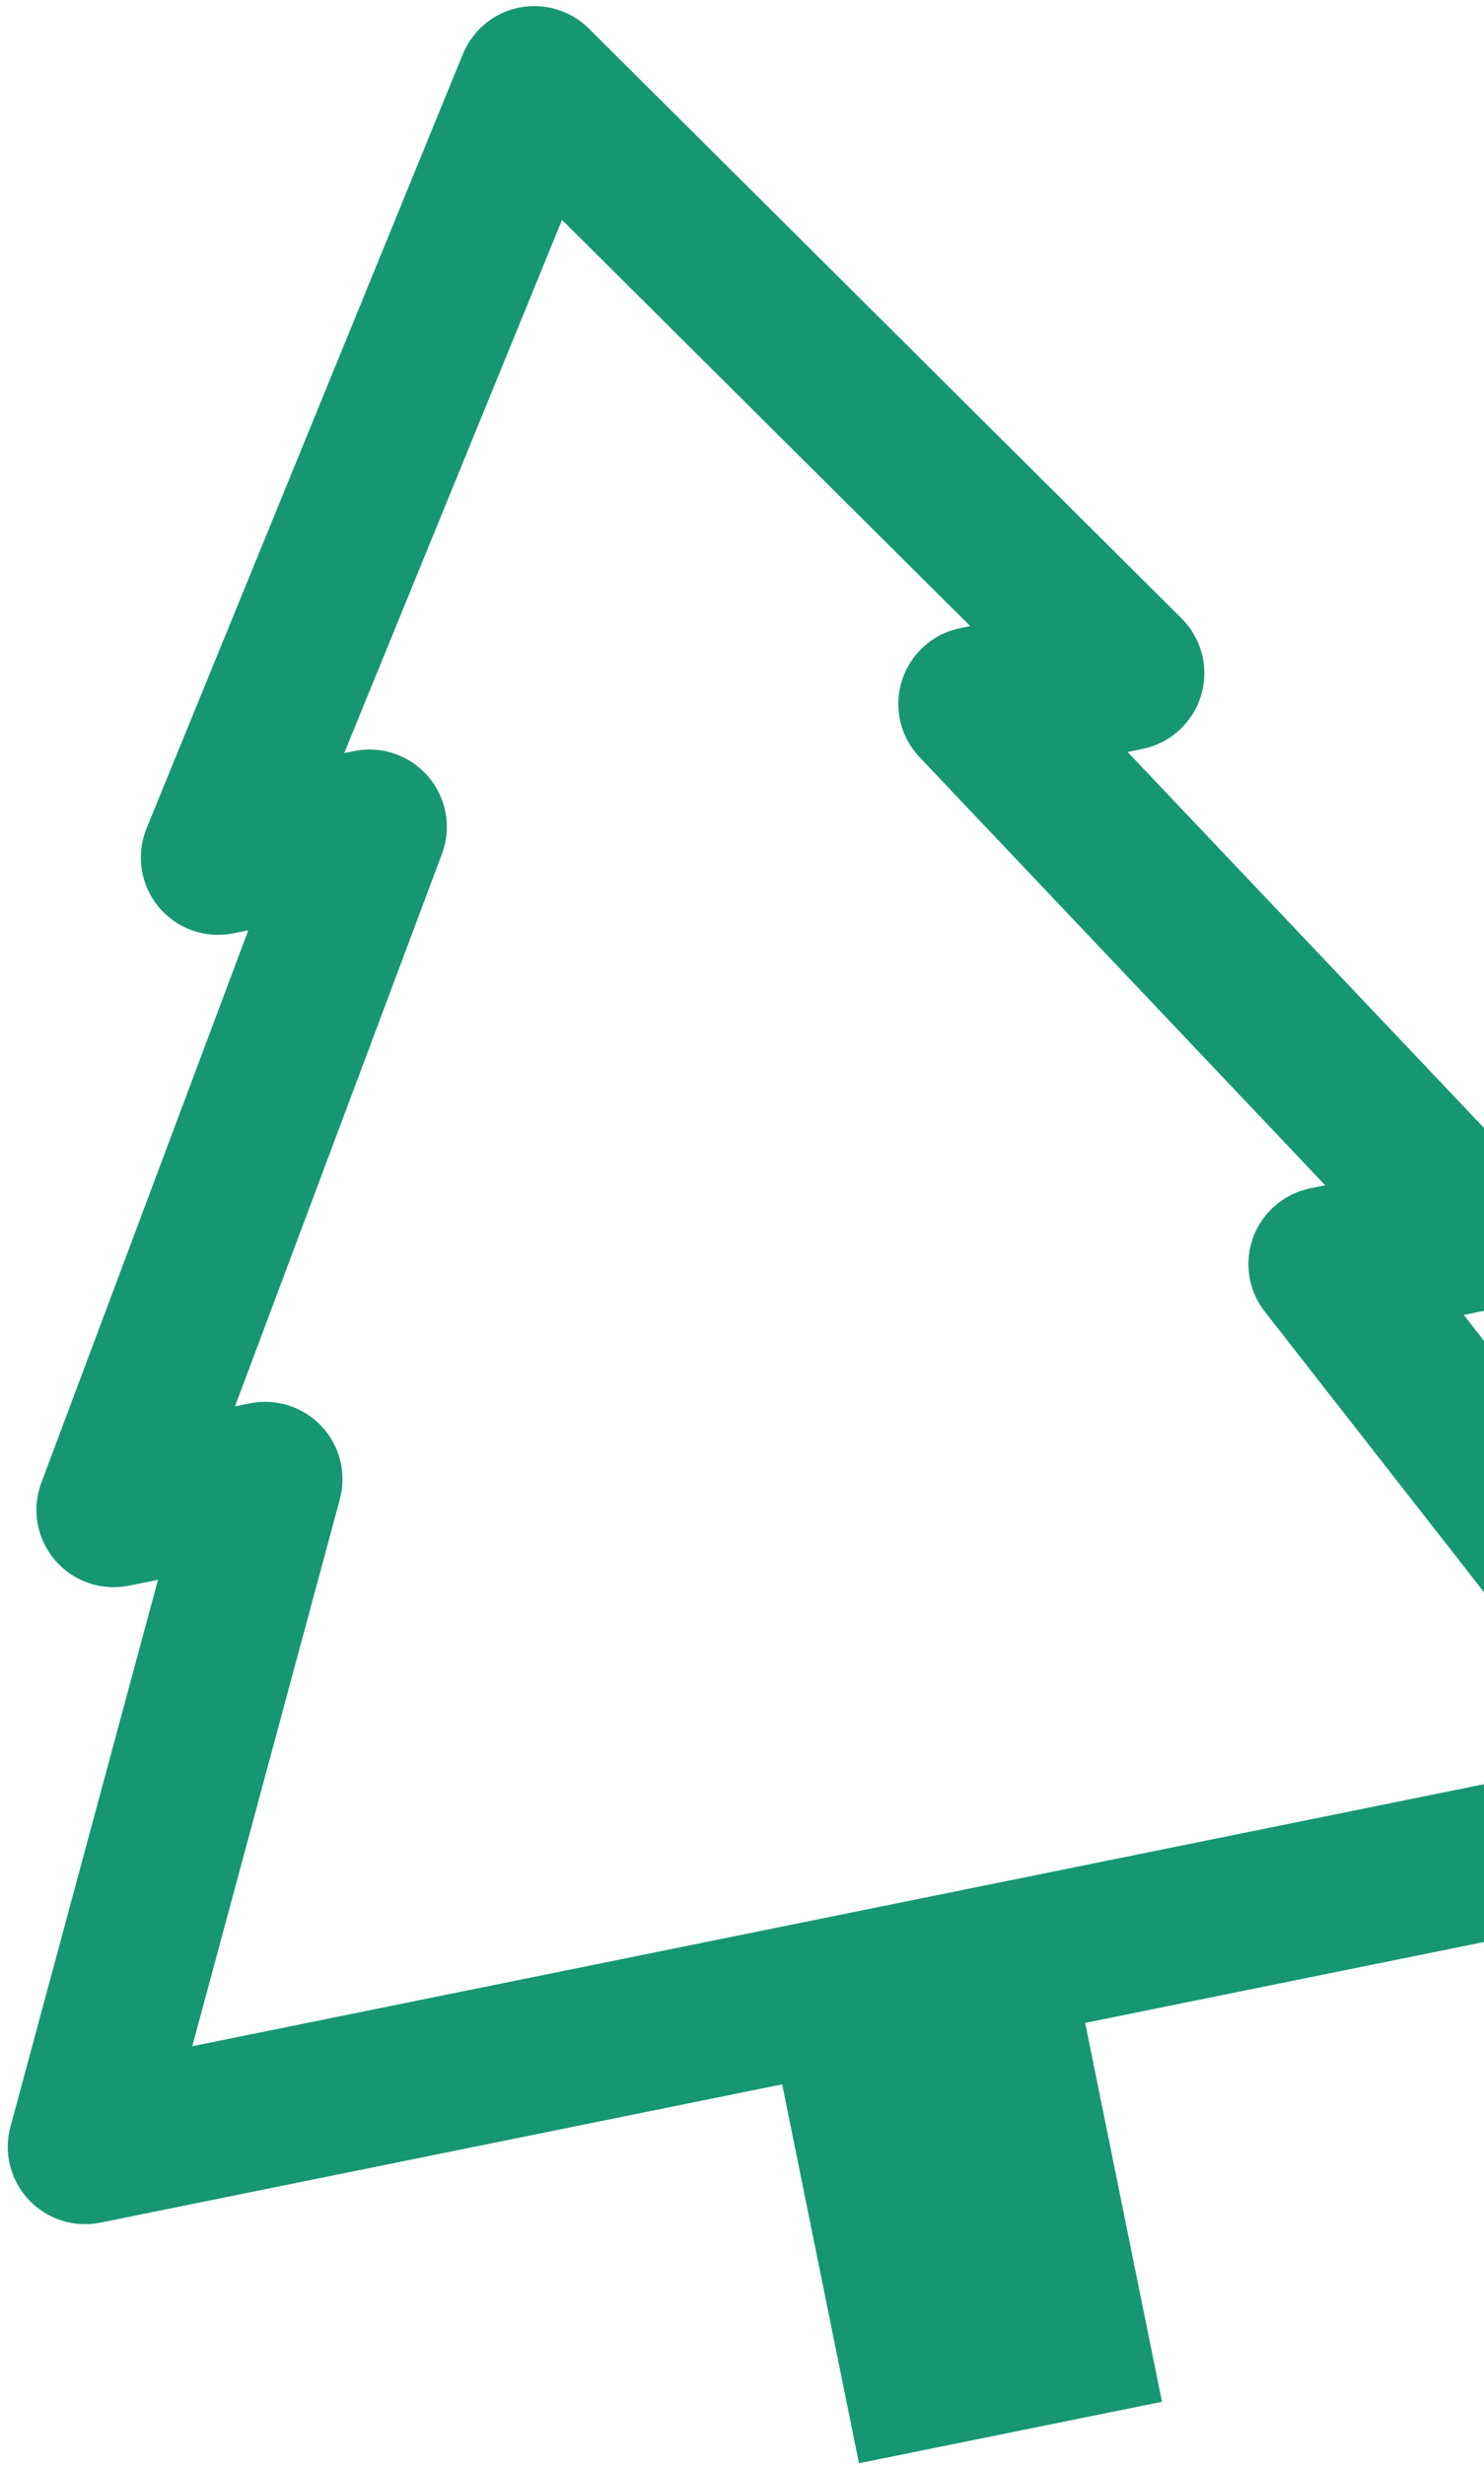 <svg width="162" height="269" viewBox="0 0 162 269" fill="none" xmlns="http://www.w3.org/2000/svg">
<path d="M64.284 3.119C63.299 2.14 62.088 1.418 60.757 1.019C59.427 0.621 58.019 0.556 56.657 0.832C55.296 1.108 54.024 1.716 52.954 2.602C51.884 3.487 51.05 4.623 50.524 5.909L15.998 90.392C15.422 91.805 15.24 93.348 15.471 94.857C15.703 96.365 16.339 97.783 17.312 98.958C18.286 100.134 19.56 101.023 20.999 101.532C22.438 102.041 23.988 102.15 25.483 101.847L27.104 101.519L4.511 161.801C3.983 163.211 3.841 164.737 4.102 166.221C4.362 167.704 5.015 169.091 5.992 170.237C6.97 171.383 8.236 172.246 9.66 172.738C11.083 173.229 12.613 173.33 14.089 173.031L17.247 172.39L1.143 232.063C0.767 233.452 0.752 234.914 1.1 236.31C1.448 237.706 2.147 238.99 3.131 240.04C4.115 241.089 5.352 241.87 6.722 242.307C8.093 242.744 9.553 242.824 10.963 242.538L85.386 227.449L93.769 268.795L126.846 262.088L118.463 220.742L192.886 205.653C194.297 205.367 195.61 204.725 196.702 203.788C197.794 202.852 198.629 201.651 199.127 200.301C199.624 198.951 199.768 197.496 199.545 196.075C199.322 194.653 198.739 193.313 197.851 192.18L159.793 143.489L162.952 142.849C164.428 142.549 165.797 141.86 166.917 140.853C168.037 139.846 168.867 138.558 169.32 137.122C169.774 135.685 169.835 134.154 169.497 132.686C169.159 131.219 168.435 129.868 167.399 128.775L123.094 82.056L124.714 81.728C126.21 81.424 127.595 80.72 128.722 79.691C129.849 78.662 130.676 77.346 131.115 75.884C131.554 74.423 131.588 72.869 131.213 71.39C130.839 69.91 130.07 68.56 128.989 67.483L64.284 3.119ZM46.761 84.757C45.785 83.61 44.52 82.746 43.097 82.253C41.674 81.761 40.145 81.658 38.669 81.956L37.577 82.177L61.354 23.996L105.914 68.321L104.823 68.543C103.347 68.842 101.978 69.531 100.858 70.538C99.738 71.545 98.908 72.833 98.454 74.27C98 75.706 97.939 77.237 98.277 78.705C98.615 80.173 99.34 81.523 100.376 82.616L144.664 129.338L143.043 129.667C141.633 129.953 140.32 130.594 139.227 131.531C138.135 132.468 137.301 133.668 136.803 135.018C136.306 136.368 136.162 137.823 136.385 139.245C136.608 140.666 137.191 142.007 138.078 143.139L176.137 191.83L20.989 223.287L37.094 163.614C37.471 162.225 37.485 160.763 37.137 159.367C36.789 157.971 36.09 156.687 35.106 155.638C34.122 154.588 32.885 153.807 31.515 153.37C30.144 152.933 28.684 152.853 27.274 153.139L25.653 153.468L48.246 93.186C48.773 91.776 48.913 90.251 48.652 88.769C48.391 87.287 47.738 85.902 46.761 84.757Z" fill="#169772"/>
</svg>
